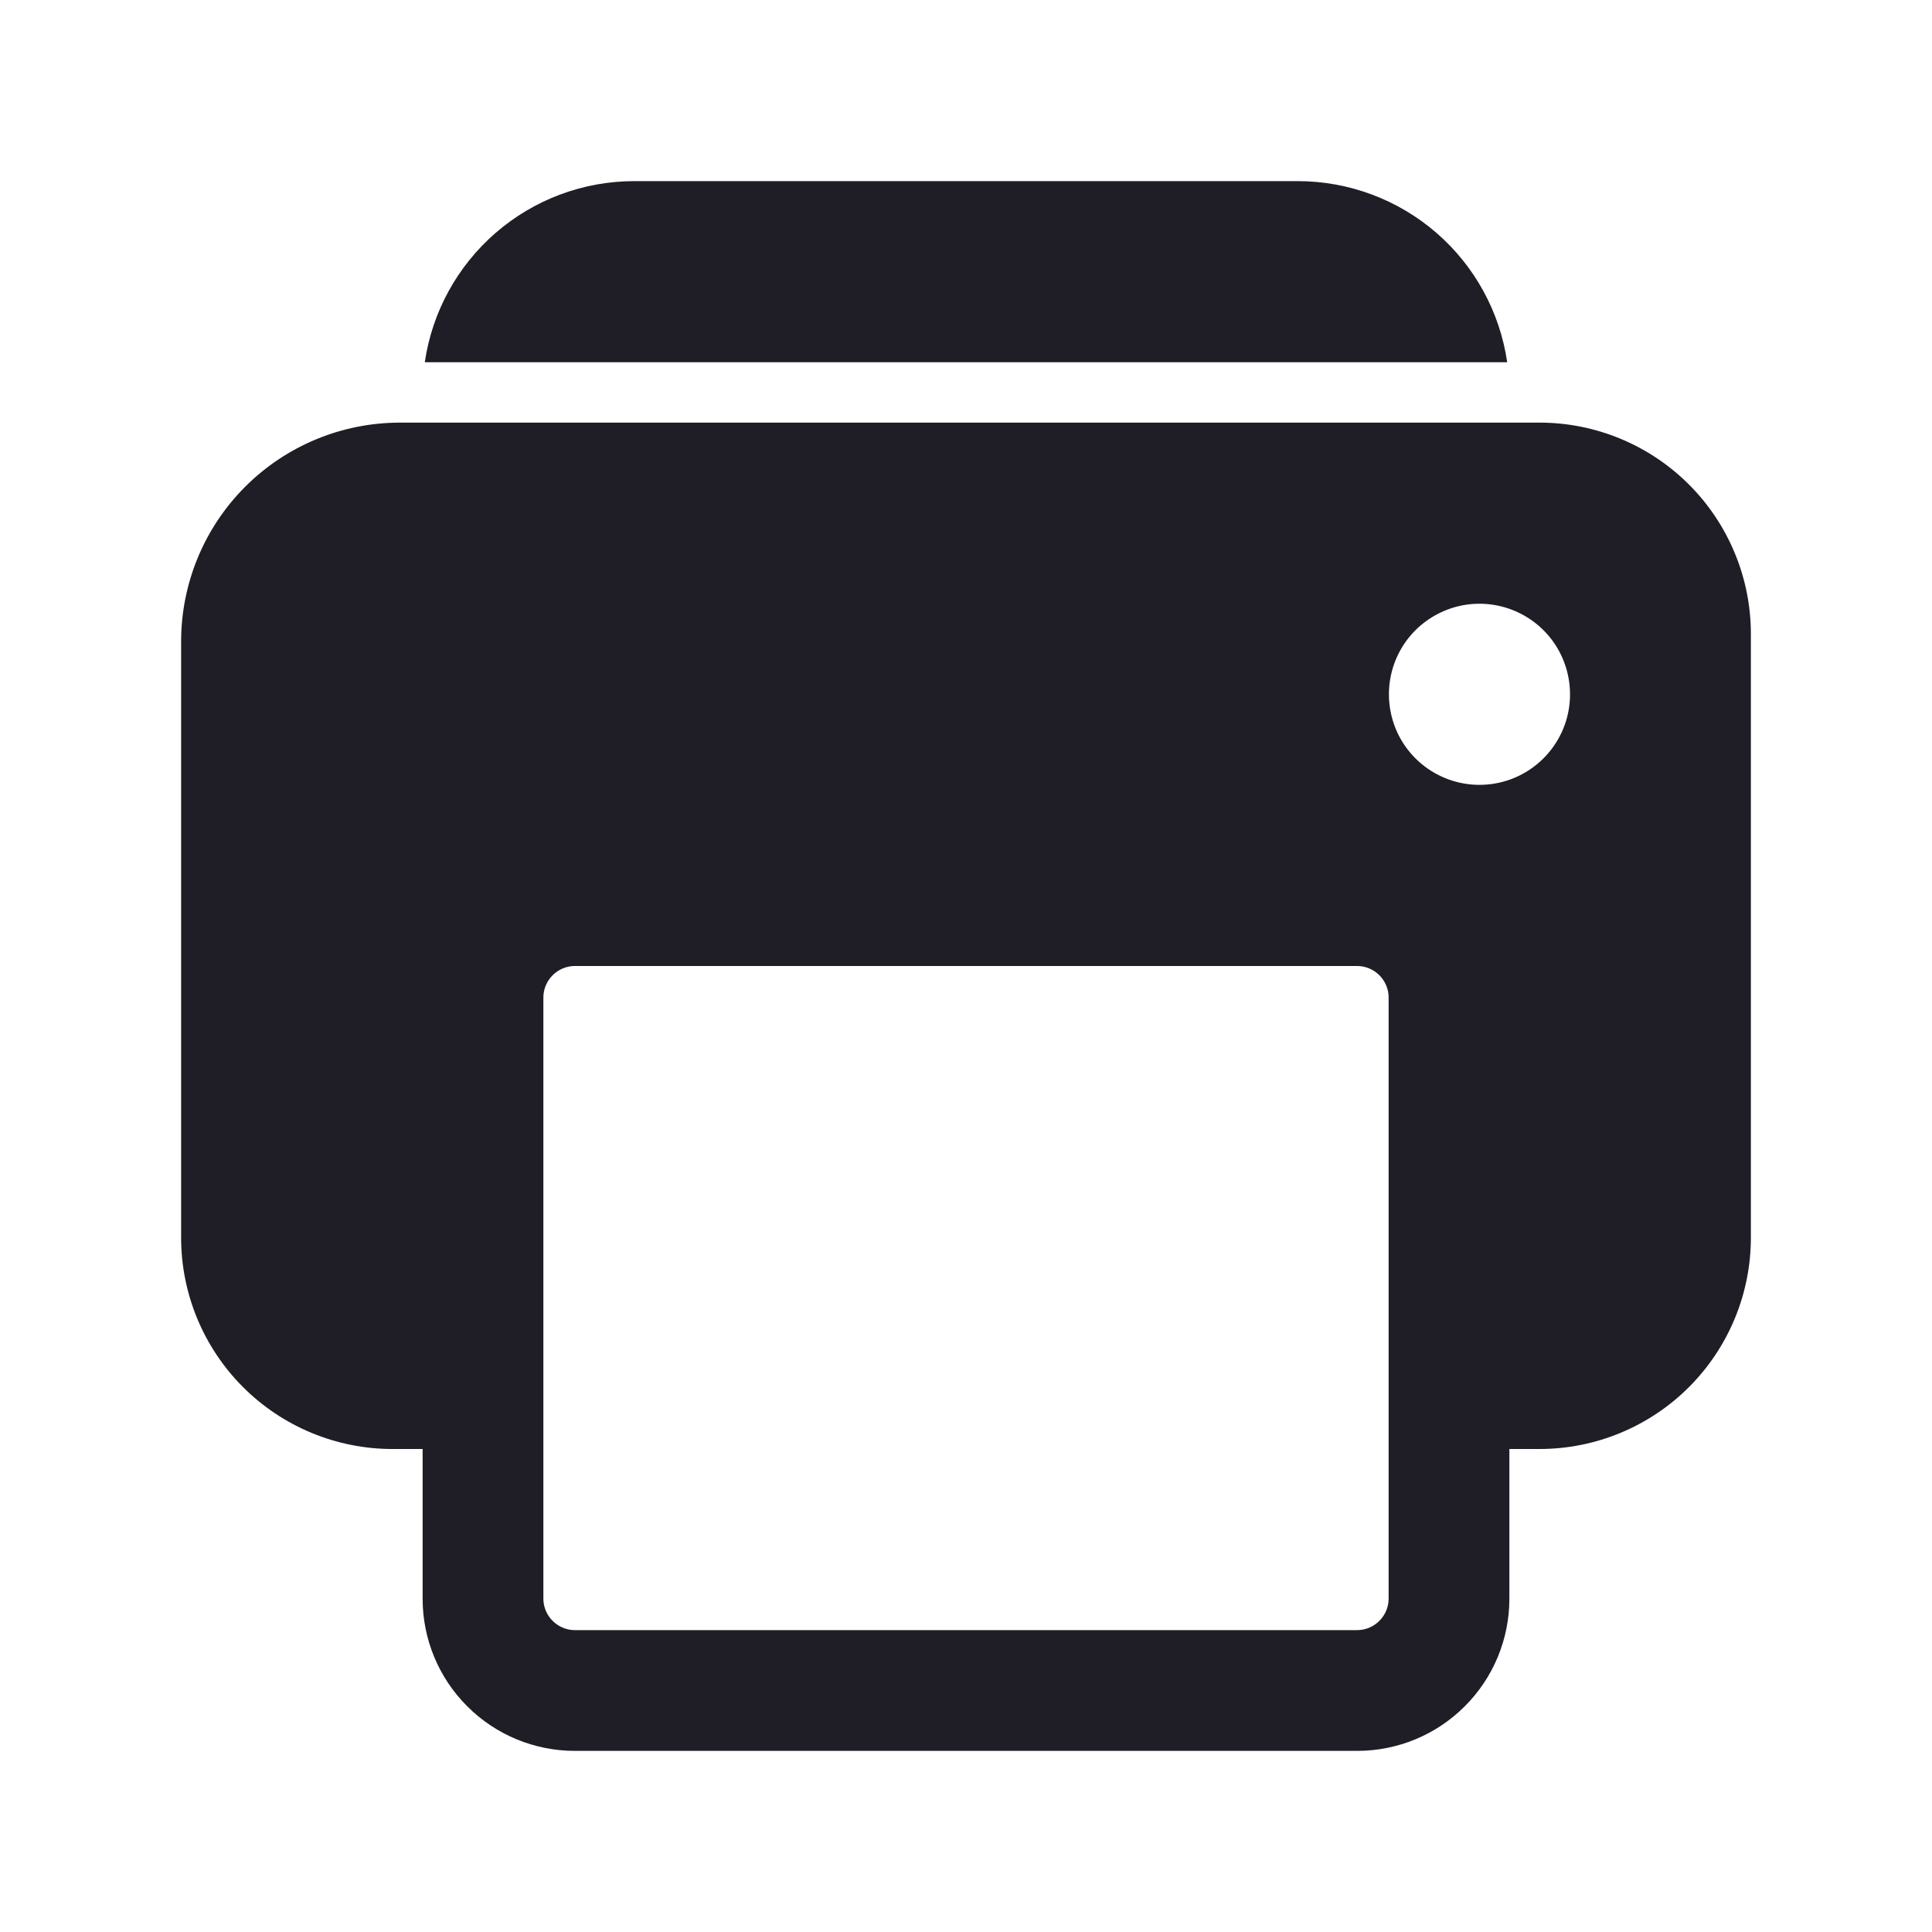 <svg width="24" height="24" viewBox="0 0 24 24" fill="none" xmlns="http://www.w3.org/2000/svg">
    <path d="M19.125 5.25H4.969C4.248 5.25 3.556 5.536 3.046 6.046C2.536 6.556 2.25 7.248 2.25 7.969V15.375C2.25 16.071 2.527 16.739 3.019 17.231C3.511 17.723 4.179 18 4.875 18H5.25V19.86C5.25 20.361 5.449 20.842 5.804 21.196C6.158 21.551 6.639 21.75 7.14 21.75H16.86C17.361 21.75 17.842 21.551 18.196 21.196C18.551 20.842 18.75 20.361 18.75 19.86V18H19.125C19.821 18 20.489 17.723 20.981 17.231C21.473 16.739 21.75 16.071 21.75 15.375V7.875C21.75 7.179 21.473 6.511 20.981 6.019C20.489 5.527 19.821 5.25 19.125 5.25V5.25ZM17.25 19.86C17.25 19.963 17.208 20.062 17.135 20.135C17.062 20.208 16.963 20.25 16.86 20.25H7.14C7.037 20.25 6.938 20.208 6.865 20.135C6.792 20.062 6.75 19.963 6.75 19.86V12.39C6.75 12.287 6.792 12.188 6.865 12.115C6.938 12.042 7.037 12 7.14 12H16.86C16.963 12 17.062 12.042 17.135 12.115C17.208 12.188 17.25 12.287 17.25 12.39V19.86ZM18.469 9.746C18.239 9.765 18.01 9.712 17.811 9.596C17.612 9.48 17.454 9.306 17.357 9.097C17.261 8.888 17.231 8.654 17.271 8.428C17.311 8.201 17.42 7.992 17.583 7.829C17.746 7.667 17.955 7.558 18.181 7.517C18.408 7.477 18.642 7.507 18.851 7.604C19.059 7.7 19.234 7.858 19.35 8.057C19.466 8.256 19.518 8.486 19.5 8.715C19.479 8.981 19.363 9.231 19.174 9.42C18.985 9.609 18.735 9.725 18.469 9.746V9.746Z"
          fill="#1F1D25"/>
    <path d="M16.125 2.25H7.875C7.244 2.251 6.635 2.479 6.158 2.892C5.681 3.305 5.368 3.876 5.277 4.5H18.723C18.632 3.876 18.32 3.305 17.843 2.892C17.366 2.479 16.756 2.251 16.125 2.25V2.25Z"
          fill="#1F1D25"/>
</svg>
